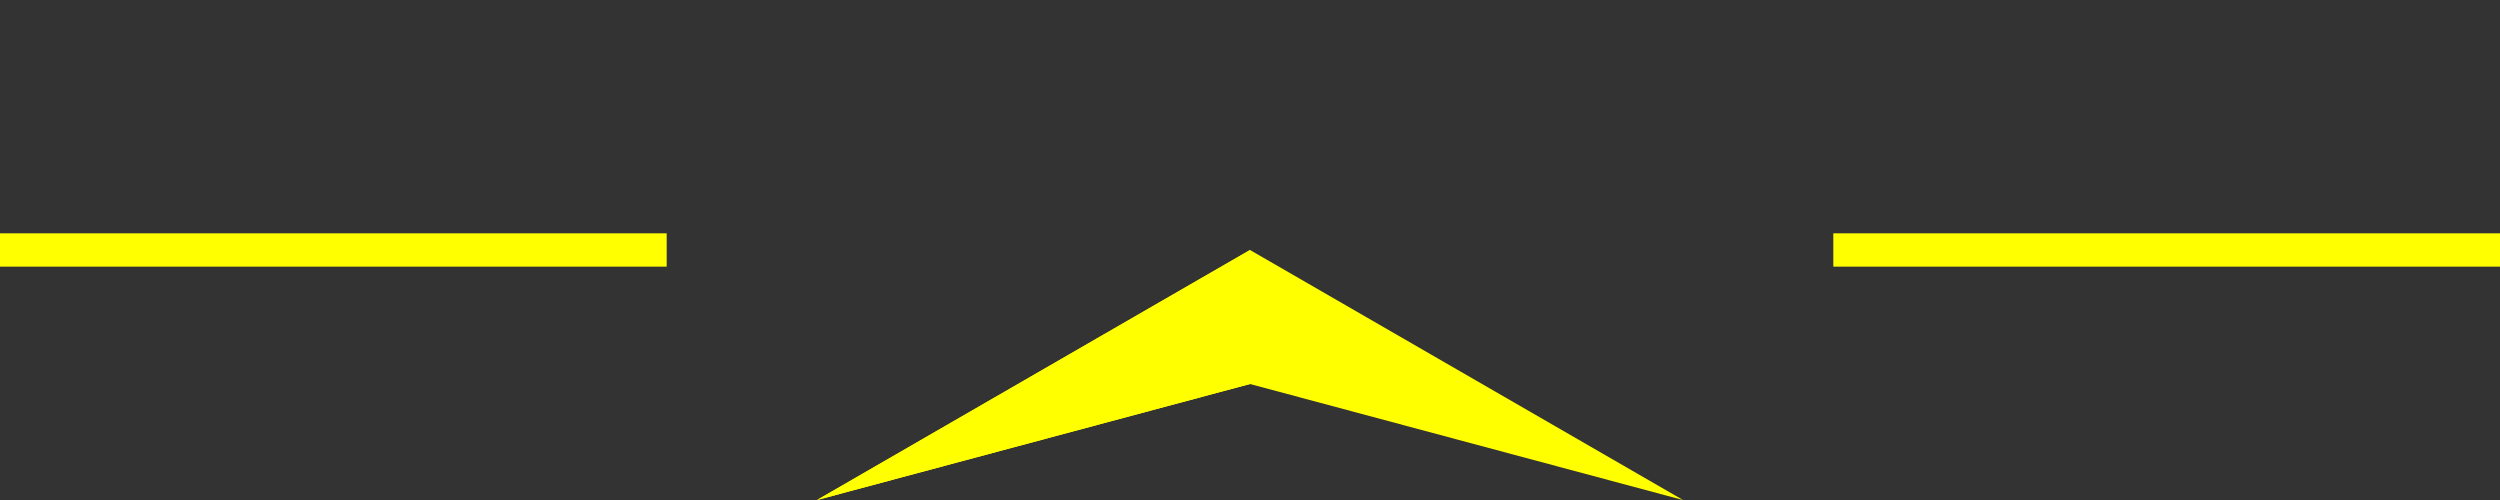 <?xml version="1.0" encoding="UTF-8" standalone="no"?>
<svg xmlns:dc="http://purl.org/dc/elements/1.1/"
   xmlns:cc="http://creativecommons.org/ns#"
   xmlns:rdf="http://www.w3.org/1999/02/22-rdf-syntax-ns#"
   xmlns:svg="http://www.w3.org/2000/svg"
   xmlns="http://www.w3.org/2000/svg"
   xmlns:xlink="http://www.w3.org/1999/xlink"
   xmlns:sodipodi="http://sodipodi.sourceforge.net/DTD/sodipodi-0.dtd"
   xmlns:inkscape="http://www.inkscape.org/namespaces/inkscape" width="300" height="60" viewBox="0 0 79.375 15.875" version="1.1" id="svg8" inkscape:version="1.0.2-2 (e86c870879, 2021-01-15)" sodipodi:docname="plane.svg" >
   <rect x="0" y="0" width="79.375" height="15.875" fill="#333333" stroke="none"/>
   <defs id="defs2" />
   <sodipodi:namedview id="base" pagecolor="#ffffff" bordercolor="#666666" borderopacity="1.0" inkscape:pageopacity="0.0" inkscape:pageshadow="2" inkscape:zoom="2" inkscape:cx="119.86861" inkscape:cy="-17.17971" inkscape:document-units="px" inkscape:current-layer="layer1" inkscape:document-rotation="0" showgrid="false" units="px" inkscape:pagecheckerboard="true" inkscape:showpageshadow="false" showguides="true" inkscape:guide-bbox="true" inkscape:window-width="1639" inkscape:window-height="1041" inkscape:window-x="772" inkscape:window-y="29" inkscape:window-maximized="0">
      <sodipodi:guide position="-15.875,7.937" orientation="0,1" id="guide833" inkscape:label="" inkscape:locked="false" inkscape:color="rgb(0,0,255)" />
      <sodipodi:guide position="-17.419,66.06" orientation="0.707,-0.707" id="guide837" />
      <sodipodi:guide position="39.688,38.466" orientation="-1,0" id="guide839" inkscape:label="" inkscape:locked="false" inkscape:color="rgb(0,0,255)" />
   </sodipodi:namedview>
   <g inkscape:label="レイヤー 1" inkscape:groupmode="layer" id="layer1">
      <rect style="fill:#ffff00;stroke:#ffff00;stroke-width:0.086" id="rect835" width="21.081" height="0.972" x="0.043" y="7.451" inkscape:tile-cx="10.654373" inkscape:tile-cy="7.9374997" inkscape:tile-w="21.308747" inkscape:tile-h="1.0583333" inkscape:tile-x0="-3.3527612e-08" inkscape:tile-y0="7.408333" />
      <path style="fill:#ffff00;fill-opacity:1;stroke:none;stroke-width:0.265px;stroke-linecap:butt;stroke-linejoin:miter;stroke-opacity:1" d="M 39.688,7.937 25.936,15.877 39.688,12.192 v -4.255 0" id="path867" inkscape:tile-cx="32.811753" inkscape:tile-cy="11.907214" inkscape:tile-w="13.751494" inkscape:tile-h="7.939429" inkscape:tile-x0="25.936006" inkscape:tile-y0="7.9374998" />
      <use x="0" y="0" inkscape:tiled-clone-of="#rect835" xlink:href="#rect835" transform="matrix(-1,0,0,1,79.375,1.5824794e-7)" id="use871" width="100%" height="100%" />
      <use x="0" y="0" inkscape:tiled-clone-of="#path867" xlink:href="#path867" id="use873" />
      <use x="0" y="0" inkscape:tiled-clone-of="#path867" xlink:href="#path867" transform="matrix(-1,0,0,1,79.375,0)" id="use875" />
   </g>
</svg>
